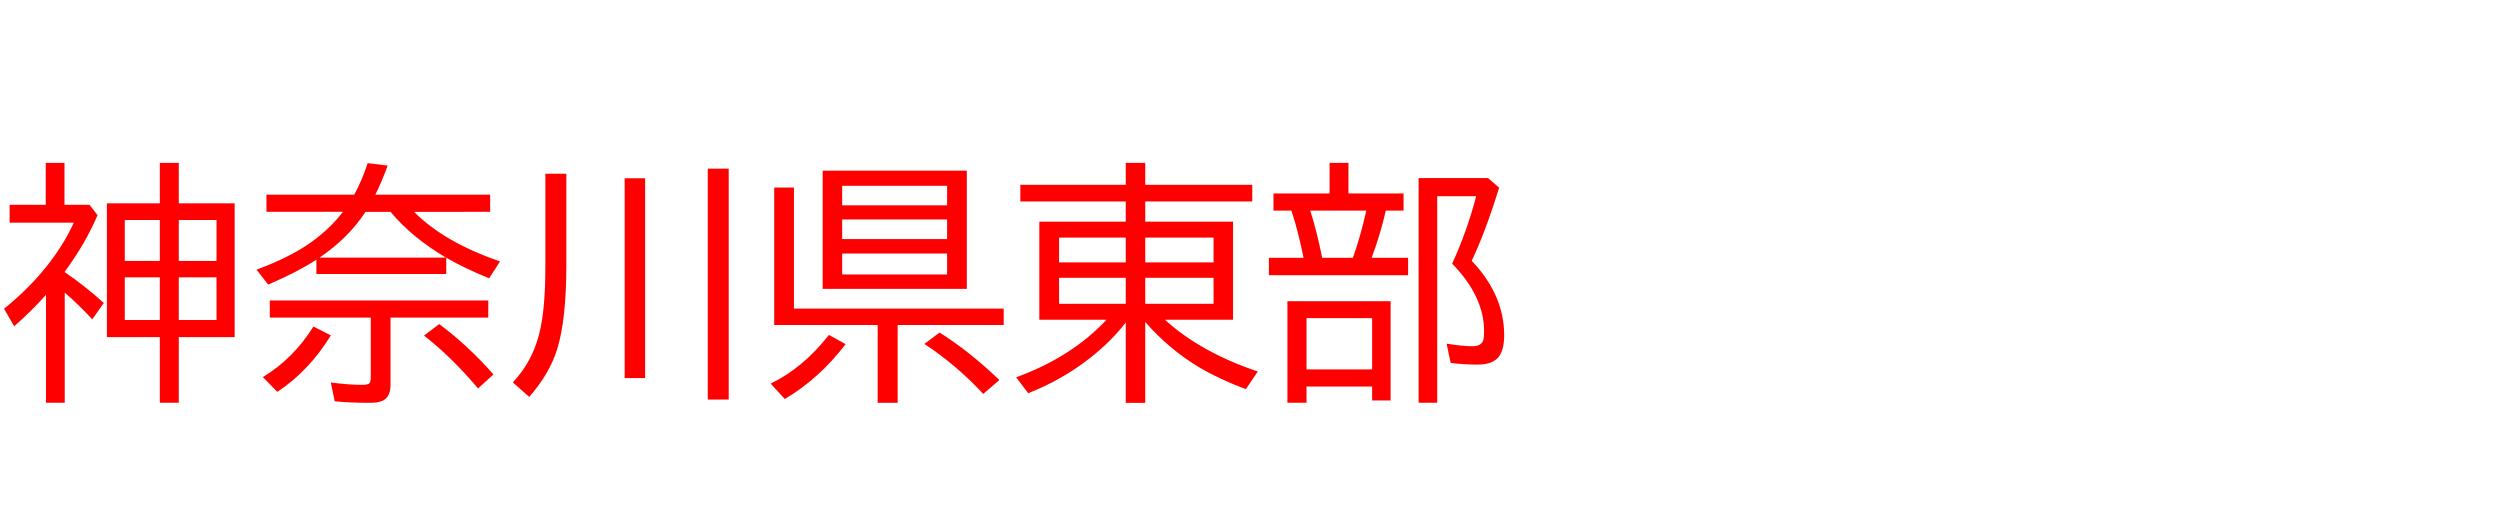 <svg xmlns="http://www.w3.org/2000/svg" id="svg1" version="1.1" height="200" width="990">
  <defs id="defs1"></defs>
  <rect id="rect1" stroke="none" fill="none" height="200" width="990" y="0" x="0"></rect>
  <path aria-label="神奈川県東部" style="font-size:100px;font-family:'BIZ UDPGothic';fill:#ff0000" id="text1" d="m 25.635,107.764 q 7.91,5.371 15.479,12.207 l -4.59,6.494 q -5.029,-5.518 -10.889,-10.596 v 43.604 H 18.213 V 116.748 Q 12.256,123.438 5.615,129.199 L 1.611,122.266 Q 20.557,106.885 29.248,88.184 H 3.809 V 81.104 H 18.115 V 64.502 h 7.422 v 16.602 h 9.912 l 3.174,4.102 Q 33.838,96.436 25.635,107.617 Z M 63.281,80.518 V 64.502 h 7.52 V 80.518 H 92.92 V 133.496 H 70.801 v 25.977 H 63.281 V 133.496 H 42.334 V 80.518 Z M 49.414,87.109 V 103.32 H 63.281 V 87.109 Z m 0,22.705 v 16.895 H 63.281 v -16.895 z m 36.328,16.895 V 109.814 H 70.801 v 16.895 z m 0,-23.389 V 87.109 H 70.801 V 103.32 Z M 163.965,83.887 q 12.061,12.109 34.033,19.629 l -4.297,6.689 q -9.766,-3.955 -16.992,-8.154 v 6.445 h -51.416 v -5.664 q -7.471,4.883 -19.092,9.863 l -4.59,-5.908 q 13.623,-5.078 21.924,-11.084 7.422,-5.42 12.256,-11.816 h -30.273 v -6.787 h 34.766 q 3.027,-5.518 5.322,-12.5 l 7.91,0.977 q -2.49,6.787 -4.883,11.523 h 45.459 v 6.787 z m -9.326,0 h -9.912 q -6.592,10.205 -18.164,18.115 h 50.049 Q 163.232,94.141 154.639,83.887 Z m 0,41.895 v 26.611 q 0,3.906 -2.002,5.566 -1.855,1.562 -5.908,1.562 -8.887,0 -14.209,-0.635 l -1.514,-7.422 q 6.934,0.928 12.402,0.928 2.246,0 2.832,-0.586 0.586,-0.586 0.586,-2.344 v -23.682 h -39.99 v -6.787 h 86.523 v 6.787 z m -50.537,23.535 q 12.109,-7.324 20.02,-20.02 l 6.885,3.516 q -8.691,14.16 -21.191,22.363 z m 85.205,4.492 q -10.645,-12.598 -21.387,-20.898 l 6.006,-4.59 q 11.572,8.643 21.484,19.971 z M 215.967,68.799 h 8.301 V 104.688 q 0,21.826 -3.564,33.398 -3.027,9.863 -11.133,19.092 l -6.494,-5.762 q 8.545,-8.984 11.084,-22.021 1.807,-9.131 1.807,-23.975 z m 31.396,1.807 h 8.105 v 79.102 h -8.105 z m 32.91,-3.809 h 8.301 v 91.406 h -8.301 z m 102.588,0.781 V 114.404 H 325.781 V 67.578 Z m -49.365,6.006 v 7.715 h 41.553 v -7.715 z m 0,13.33 v 7.764 h 41.553 v -7.764 z m 0,13.477 v 8.301 h 41.553 v -8.301 z M 314.404,122.217 h 83.057 v 6.494 h -41.992 v 30.811 h -7.91 V 128.711 H 306.592 V 74.268 h 7.812 z m -9.229,29.688 q 12.793,-6.152 23.096,-19.287 l 6.592,3.662 q -10.4,13.623 -24.072,21.729 z m 84.18,4.102 q -10.254,-11.182 -23.291,-19.824 l 6.006,-4.492 q 11.768,7.373 23.682,18.799 z m 71.973,-29.395 q 14.014,12.842 36.768,20.508 l -4.736,6.982 q -10.547,-3.955 -18.311,-8.545 -12.109,-7.227 -21.533,-18.066 v 32.031 h -7.715 v -31.836 q -5.762,7.52 -14.307,14.209 -10.889,8.496 -24.316,13.818 l -4.785,-6.299 q 21.973,-8.008 35.791,-22.803 H 411.572 V 87.793 h 34.229 v -8.008 h -41.748 v -6.592 h 41.748 v -8.691 h 7.715 v 8.691 h 42.383 v 6.592 h -42.383 v 8.008 h 34.766 V 126.611 Z M 445.801,94.092 h -26.416 v 9.814 h 26.416 z m 7.715,0 v 9.814 h 27.051 v -9.814 z m -7.715,15.918 h -26.416 v 10.303 h 26.416 z m 7.715,0 v 10.303 h 27.051 v -10.303 z m 80.469,-33.398 h 21.826 v 6.787 h -7.031 q -2.051,9.131 -5.615,18.701 h 14.453 v 6.885 h -55.127 v -6.885 h 13.721 l -0.098,-0.488 Q 514.062,91.602 511.719,84.424 l -0.342,-1.025 h -7.08 v -6.787 h 22.217 V 64.502 h 7.471 z m -15.137,6.787 q 2.588,7.959 4.736,18.701 h 12.158 q 2.93,-8.105 5.322,-18.701 z m 31.836,35.889 v 39.307 h -7.324 v -5.518 h -25.977 v 6.396 h -7.568 v -40.186 z m -33.301,6.689 v 20.312 h 25.977 v -20.312 z m 65.43,-22.705 q 12.842,13.574 12.842,29.443 0,5.566 -2.002,8.398 -2.441,3.271 -8.496,3.271 -5.811,0 -10.693,-0.684 l -1.611,-7.617 q 6.25,1.025 10.156,1.025 3.711,0 4.395,-2.49 0.293,-1.074 0.293,-3.516 0,-13.721 -12.646,-26.709 5.859,-12.695 9.521,-26.709 h -15.43 v 81.787 h -7.373 V 70.508 h 27.49 l 4.395,3.809 q -5.371,17.383 -10.84,28.955 z"></path>
</svg>
